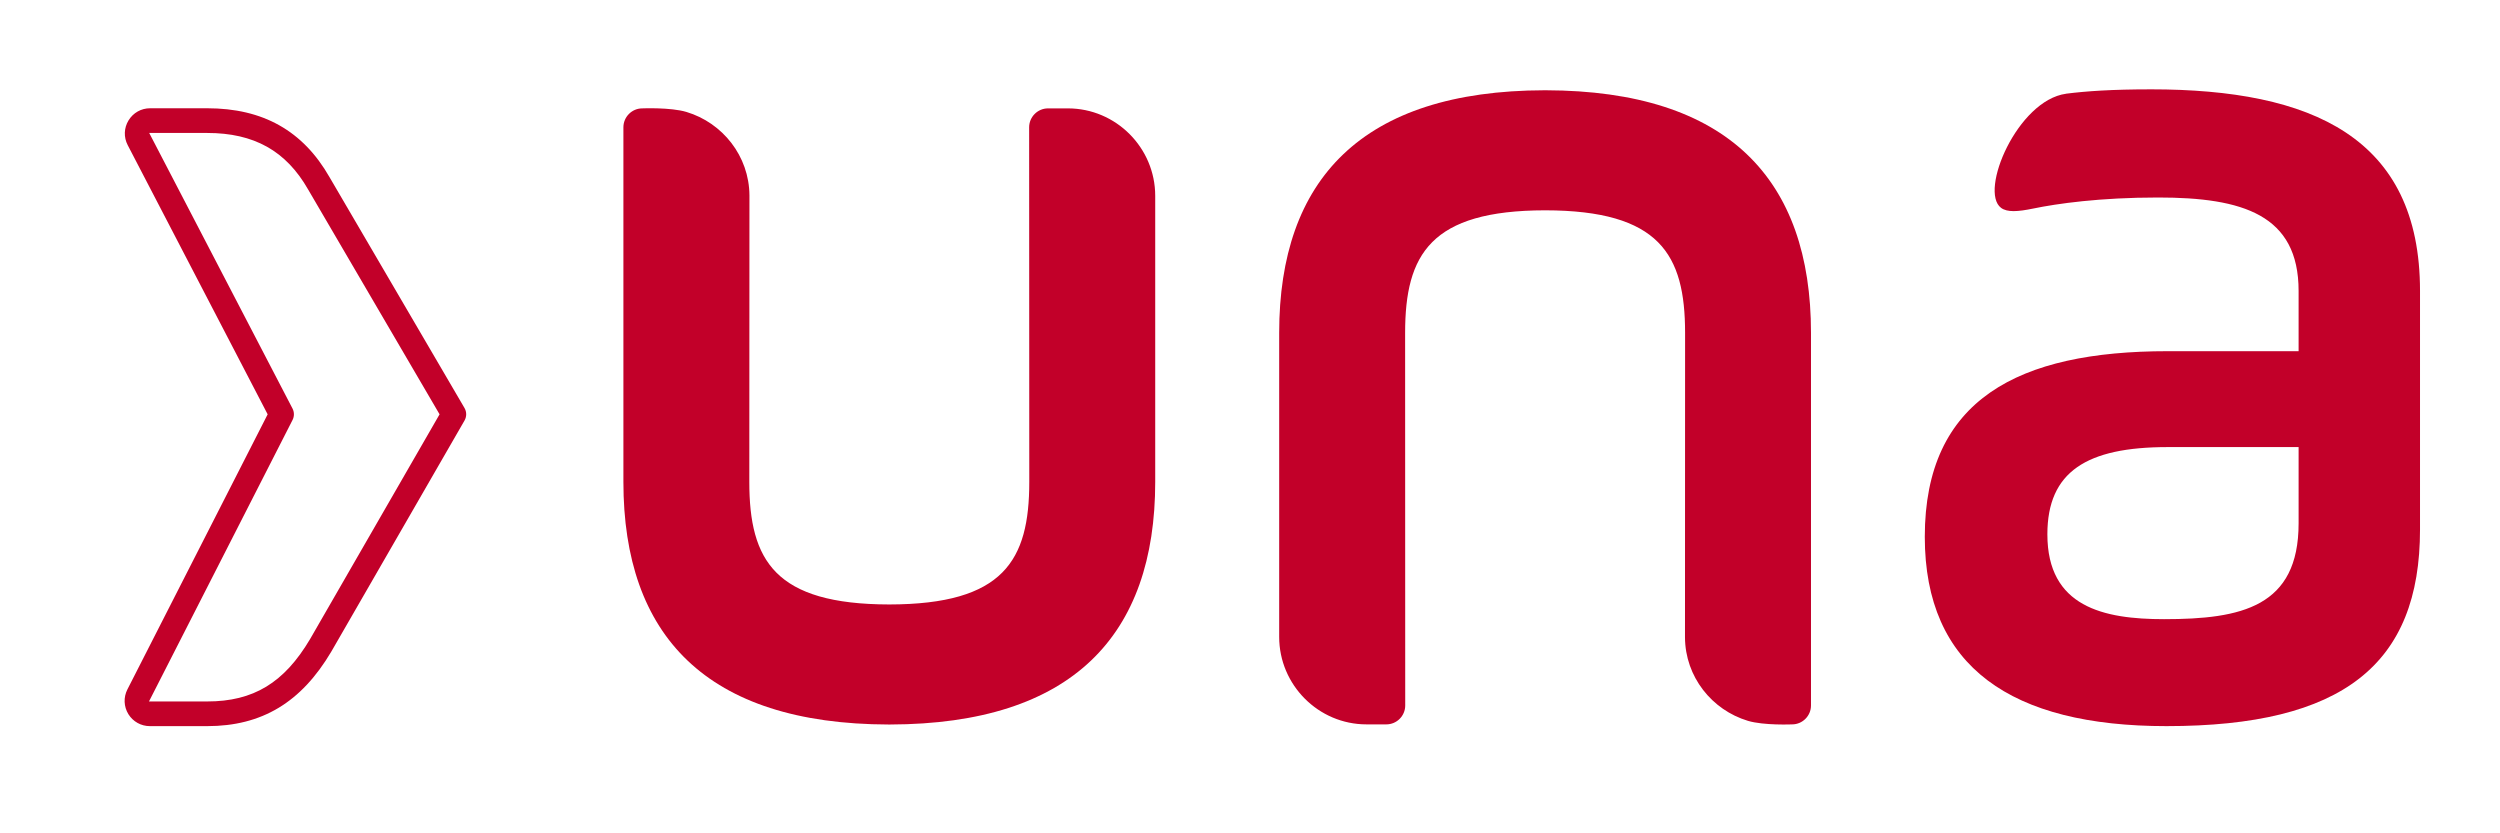 <?xml version="1.0" encoding="UTF-8" standalone="no"?>
<svg
   xmlns:dc="http://purl.org/dc/elements/1.1/"
   xmlns:cc="http://creativecommons.org/ns#"
   xmlns:rdf="http://www.w3.org/1999/02/22-rdf-syntax-ns#"
   xmlns:svg="http://www.w3.org/2000/svg"
   xmlns="http://www.w3.org/2000/svg"
   viewBox="100 150 1400 400"
   height="50"
   width="150"
   xml:space="default"
   version="1.1"
   id="svg2"><defs
     id="defs6"><clipPath
       id="clipPath16"
       clipPathUnits="userSpaceOnUse"><path
         id="path18"
         d="M 0,552 1300,552 1300,0 0,0 0,552 Z" /></clipPath></defs><g
     transform="matrix(1.25,0,0,-1.25,0,690)"
     id="g10"><g
       id="g12"><g
         clip-path="url(#clipPath16)"
         id="g14"><g
           transform="translate(1109.775,224.222)"
           id="g20"><path
             id="path22"
             style="fill:#c20029;fill-opacity:1;fill-rule:nonzero;stroke:none"
             d="m 0,0 c 0,-37.45 -25.601,-42.945 -60.273,-42.945 -27.182,0 -52.277,5.495 -52.277,38.003 0,28.088 17.605,39.092 53.873,39.092 L 0,34.15 0,0 Z m -66.136,194.418 c -17.59,0 -28.993,-0.814 -38.034,-1.949 l 0,-0.016 c -21.779,-2.992 -39.056,-43.698 -29.131,-51.125 2.785,-2.084 7.582,-1.719 14.366,-0.322 10.667,2.21 29.869,4.957 55.992,4.957 37.88,0 62.943,-7.705 62.943,-41.855 l 0,-26.998 -58.677,0 c -66.658,0 -108.789,-21.457 -108.789,-83.157 0,-58.401 38.923,-84.816 108.268,-84.816 78.921,0 113.593,27.535 113.593,88.116 l 0,106.855 c 0,68.853 -48.532,90.31 -120.531,90.31" /></g><g
           transform="translate(359.285,242.783)"
           id="g24"><path
             id="path26"
             style="fill:#c20029;fill-opacity:1;fill-rule:nonzero;stroke:none"
             d="m 0,0 c 0,-68.761 37.082,-108.514 118.843,-108.698 l 0.552,0 C 201.171,-108.514 238.253,-68.761 238.253,0 l 0,128.128 c 0,21.565 -17.589,39.2 -39.123,39.2 l -8.902,0 c -4.65,0 -8.457,-3.822 -8.457,-8.473 L 181.833,0 c 0,-35.24 -11.466,-54.84 -62.714,-54.917 C 67.871,-54.84 56.405,-35.24 56.405,0 l 0.062,128.328 c -0.108,17.681 -12.079,32.554 -28.226,37.403 -7.137,2.134 -19.8,1.597 -19.8,1.597 C 3.806,167.328 0,163.506 0,158.855 L 0,0 Z" /></g><g
           transform="translate(891.326,309.53)"
           id="g28"><path
             id="path30"
             style="fill:#c20029;fill-opacity:1;fill-rule:nonzero;stroke:none"
             d="m 0,0 c 0,68.761 -37.082,108.513 -118.843,108.697 l -0.553,0 C -201.172,108.513 -238.253,68.761 -238.253,0 l 0,-136.187 c 0,-21.564 17.605,-39.199 39.123,-39.199 l 8.901,0 c 4.652,0 8.443,3.822 8.443,8.457 L -181.832,0 c 0,35.24 11.465,54.84 62.713,54.917 C -67.871,54.84 -56.405,35.24 -56.405,0 l -0.046,-136.401 c 0.092,-17.682 12.048,-32.539 28.21,-37.404 7.137,-2.134 19.8,-1.581 19.8,-1.581 4.634,0 8.441,3.822 8.441,8.457 L 0,0 Z" /></g><g
           transform="translate(146.835,399.117)"
           id="g32"><path
             id="path34"
             style="fill:#c20029;fill-opacity:1;fill-rule:nonzero;stroke:none"
             d="m 0,0 64.218,-123.493 c 0.813,-1.581 0.829,-3.469 0.031,-5.065 l -64.341,-126.149 0.414,0 25.648,0 c 20.735,0 34.518,8.365 46.121,27.965 l 58.002,100.67 L 71.201,-25.34 C 61.317,-8.027 46.966,-0.016 25.985,-0.016 L 0,0 Z m 25.97,-265.758 -25.648,0 c -3.975,0 -7.566,2.011 -9.654,5.387 -2.072,3.392 -2.225,7.521 -0.43,11.052 L 53.075,-126.072 -9.624,-5.464 c -1.841,3.53 -1.703,7.674 0.369,11.066 2.072,3.422 5.679,5.448 9.67,5.448 l 25.57,0 c 25.002,0 42.93,-10.099 54.794,-30.849 l 60.488,-103.449 c 0.998,-1.719 0.998,-3.837 0.015,-5.571 L 81.623,-232.313 C 68.132,-255.152 50.45,-265.758 25.97,-265.758" /></g></g></g></g></svg>
